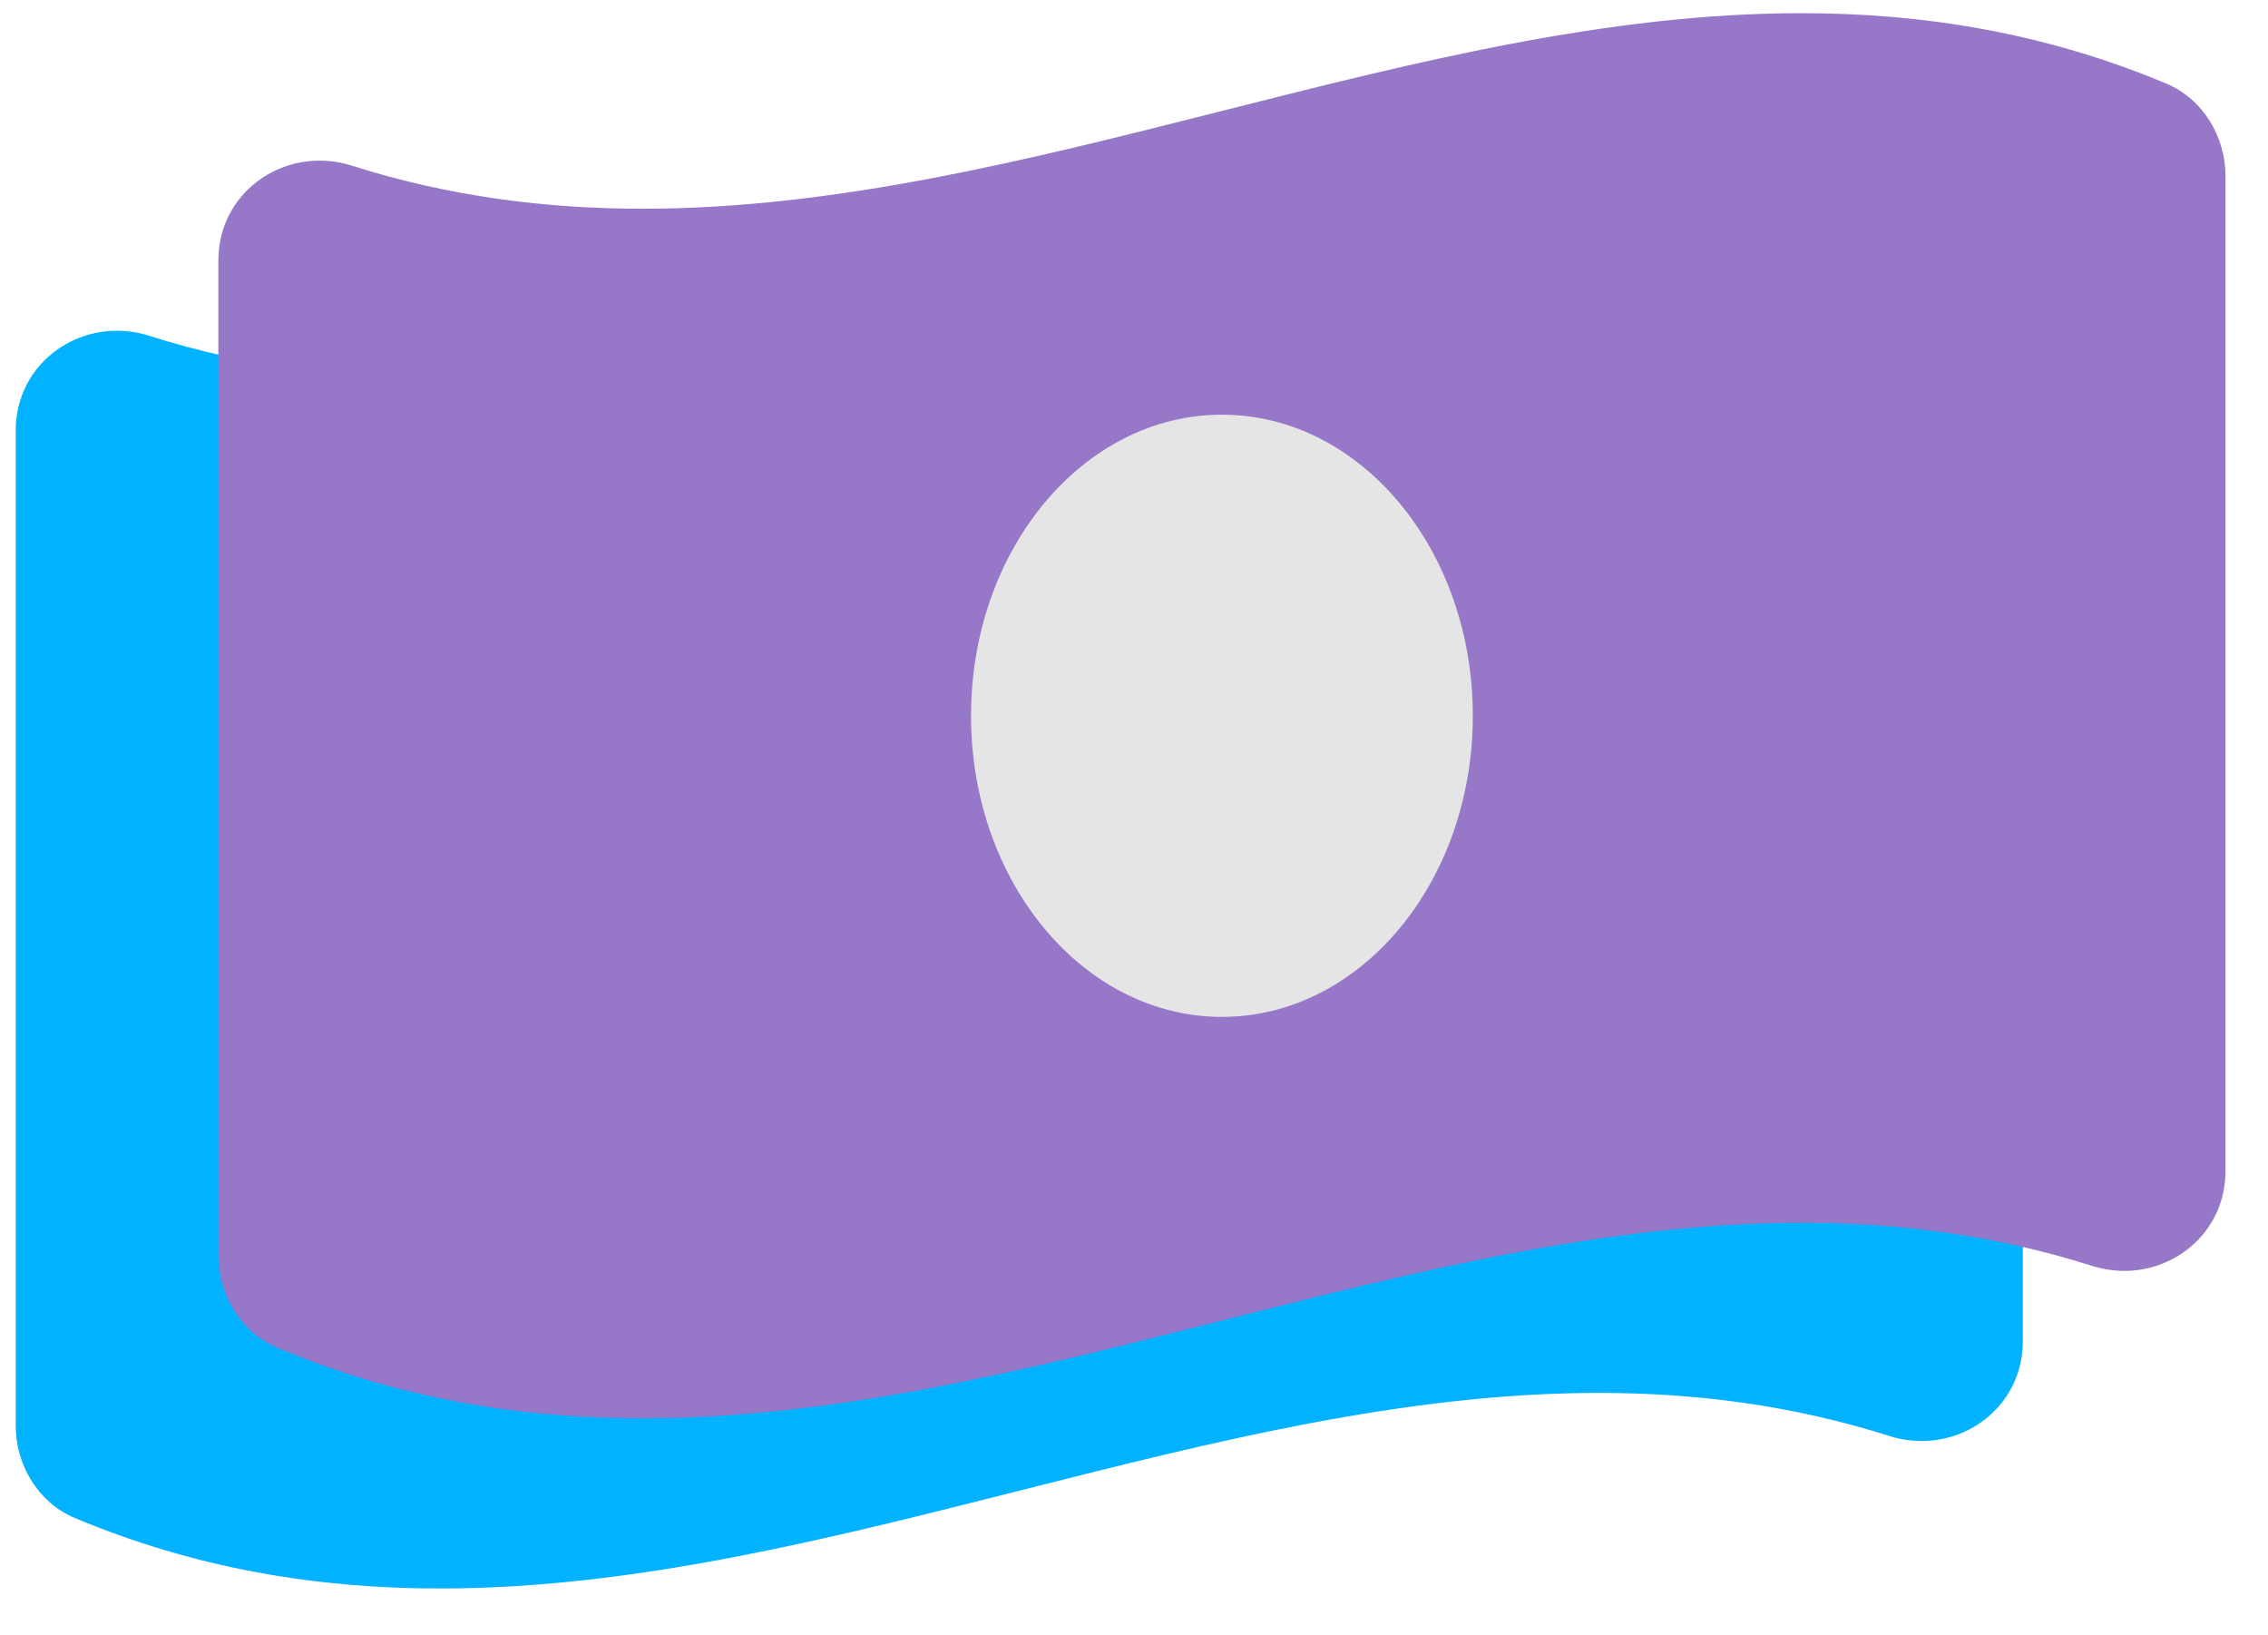 <svg width="43" height="31" viewBox="0 0 43 31" fill="none" xmlns="http://www.w3.org/2000/svg">
<path d="M37.231 4.811C34.925 3.843 32.617 3.475 30.309 3.475C22.986 3.475 15.663 7.182 8.34 7.182C6.503 7.182 4.668 6.949 2.831 6.366C2.625 6.301 2.418 6.27 2.216 6.27C1.192 6.27 0.298 7.062 0.298 8.161V27.025C0.298 27.776 0.728 28.488 1.418 28.776C3.725 29.744 6.033 30.113 8.34 30.113C15.663 30.113 22.987 26.405 30.31 26.405C32.147 26.405 33.982 26.638 35.819 27.221C36.025 27.287 36.232 27.317 36.434 27.317C37.458 27.317 38.352 26.525 38.352 25.426V6.563C38.351 5.811 37.921 5.1 37.231 4.811ZM19.325 22.502C16.697 22.502 14.568 19.946 14.568 16.794C14.568 13.641 16.698 11.086 19.325 11.086C21.951 11.086 24.081 13.641 24.081 16.794C24.081 19.947 21.951 22.502 19.325 22.502Z" fill="#00B2FF"/>
<path d="M15.868 6.27H30.466V20.867H15.868V6.27Z" fill="#E5E5E5"/>
<path d="M41.073 1.585C38.767 0.618 36.459 0.25 34.152 0.25C26.828 0.249 19.506 3.957 12.182 3.957C10.345 3.957 8.51 3.724 6.673 3.141C6.467 3.075 6.26 3.045 6.058 3.045C5.035 3.045 4.14 3.837 4.14 4.936V23.8C4.14 24.551 4.57 25.262 5.261 25.551C7.567 26.519 9.875 26.887 12.182 26.887C19.506 26.887 26.829 23.18 34.153 23.18C35.989 23.18 37.825 23.413 39.661 23.996C39.868 24.061 40.075 24.092 40.277 24.092C41.3 24.092 42.194 23.3 42.194 22.201V3.338C42.194 2.586 41.764 1.875 41.073 1.585ZM23.167 19.277C20.54 19.277 18.41 16.721 18.41 13.569C18.41 10.416 20.54 7.861 23.167 7.861C25.794 7.861 27.924 10.416 27.924 13.569C27.924 16.722 25.793 19.277 23.167 19.277Z" fill="#9677C8"/>
</svg>
